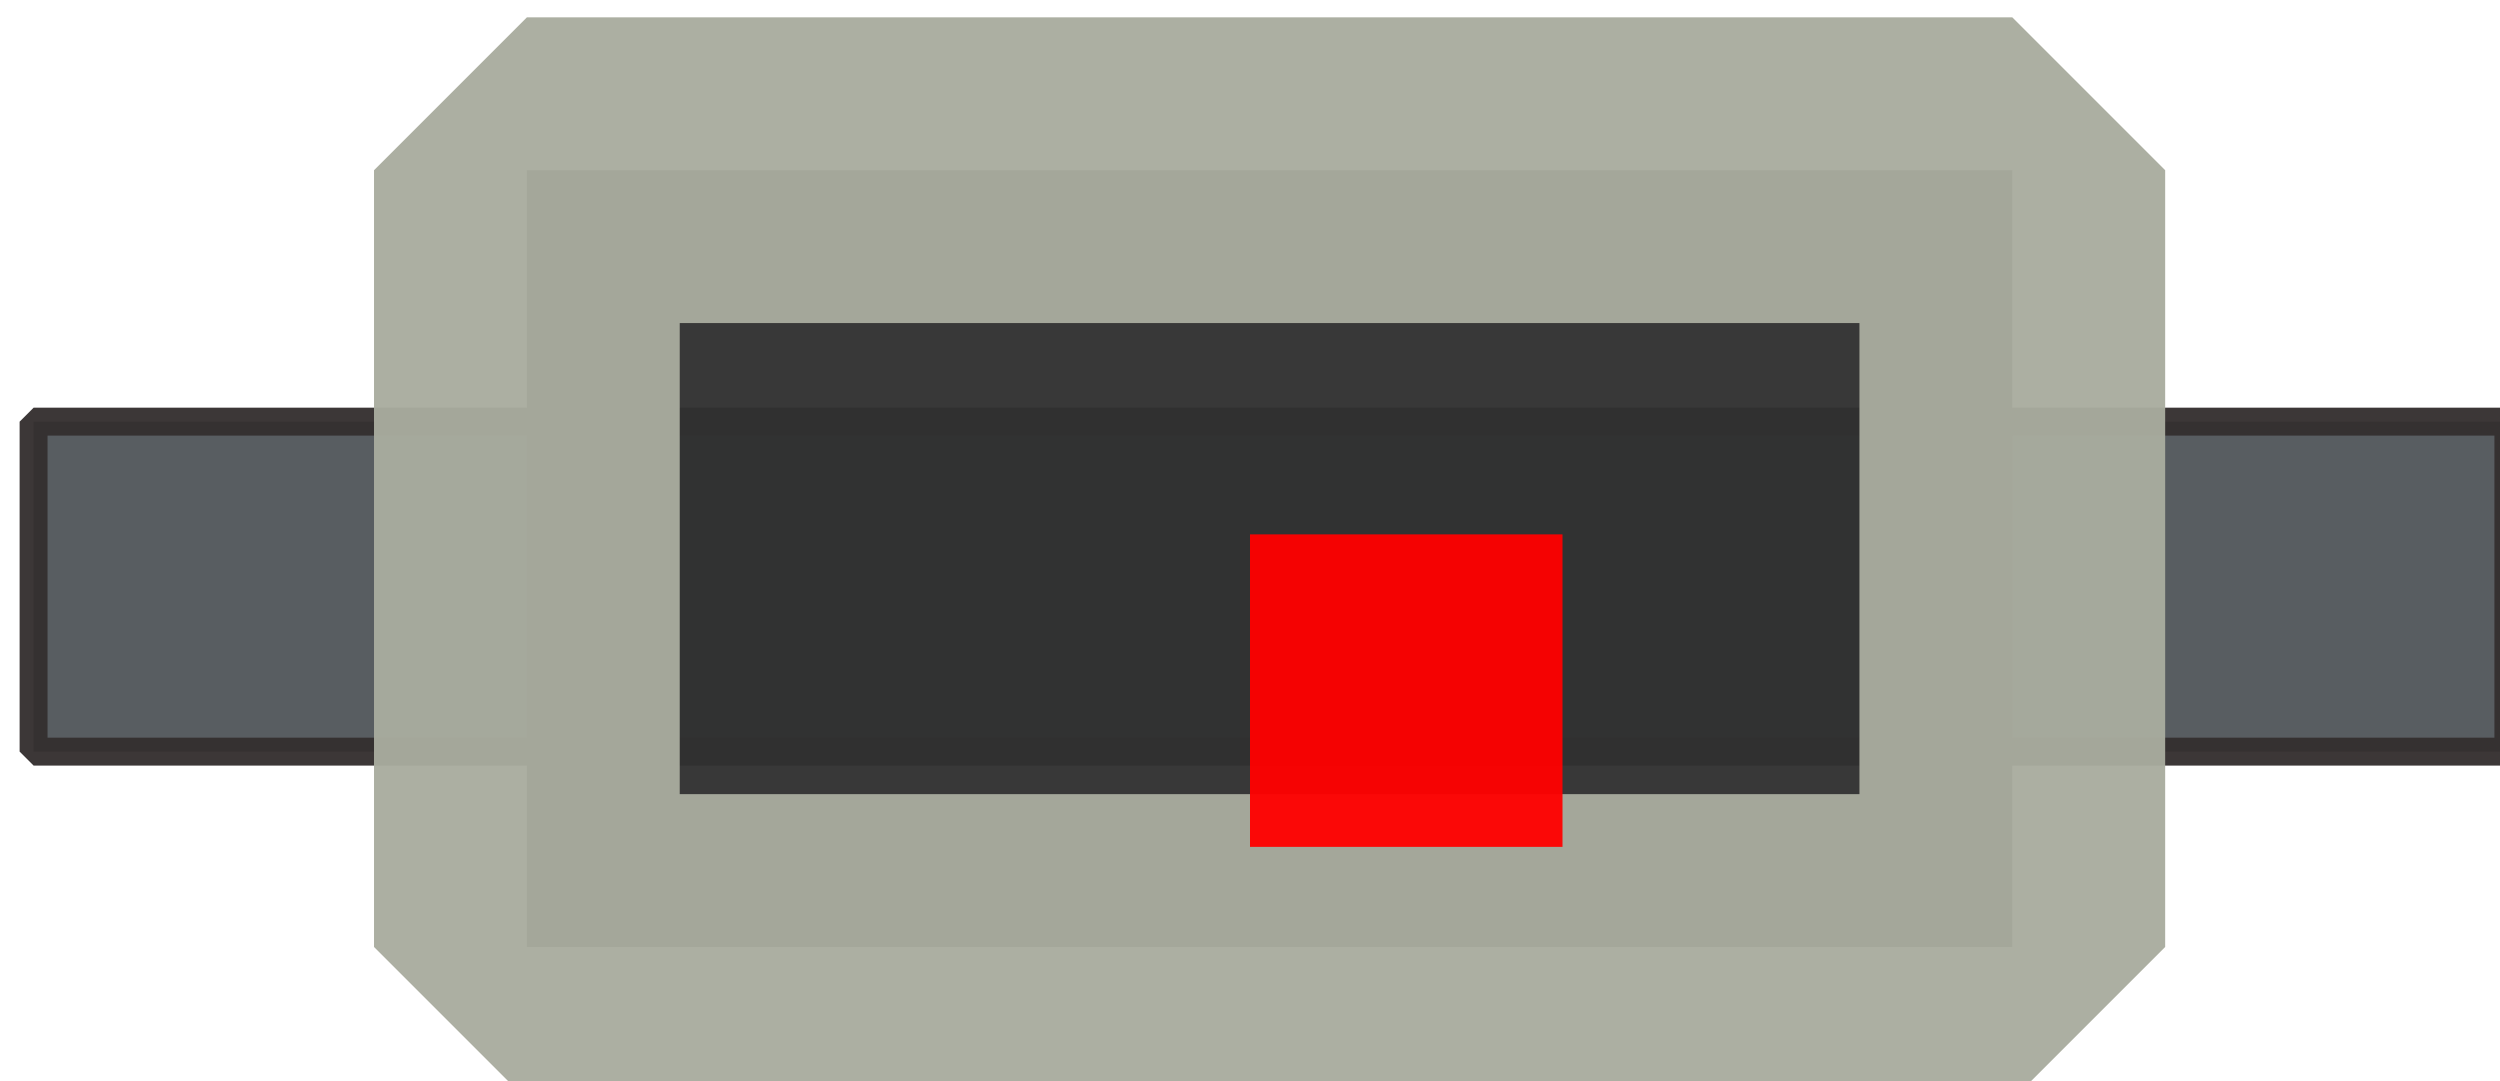 <svg xmlns:dc="http://purl.org/dc/elements/1.1/" xmlns:cc="http://creativecommons.org/ns#" xmlns:rdf="http://www.w3.org/1999/02/22-rdf-syntax-ns#" xmlns:svg="http://www.w3.org/2000/svg" xmlns="http://www.w3.org/2000/svg" xmlns:sodipodi="http://sodipodi.sourceforge.net/DTD/sodipodi-0.dtd" xmlns:inkscape="http://www.inkscape.org/namespaces/inkscape" sodipodi:docname="TACTM-35N-F.svg" inkscape:version="0.92.3 (2405546, 2018-03-11)" version="1.1" id="svg2" width="8mm" height="3.46mm" viewBox="0 0 8 3.46">
  <defs id="defs13"/>
  <sodipodi:namedview inkscape:current-layer="svg2" inkscape:window-maximized="0" inkscape:window-y="0" inkscape:window-x="960" inkscape:cy="-2.6409295" inkscape:cx="7.5490704" inkscape:zoom="55.621711" showgrid="false" id="namedview11" inkscape:window-height="1056" inkscape:window-width="956" inkscape:pageshadow="2" inkscape:pageopacity="0" guidetolerance="10" gridtolerance="10" objecttolerance="10" borderopacity="1" bordercolor="#666666" pagecolor="#ffffff"/>
  <g id="g50820" transform="matrix(0.298,0,0,0.298,-58.274,-50.975)">
    <rect y="175.585" x="195.911" height="3.543" width="26.575" id="rect50810" style="opacity:0.96;fill:#51575b;fill-opacity:1;fill-rule:nonzero;stroke:#342f2f;stroke-width:0.3;stroke-linecap:round;stroke-linejoin:bevel;stroke-miterlimit:4;stroke-dasharray:none;stroke-opacity:1"/>
    <rect y="172.885" x="201.208" height="8.341" width="15.951" id="rect50798" style="opacity:0.96;fill:#303030;fill-opacity:1;fill-rule:nonzero;stroke:#a9ac9e;stroke-width:3.283;stroke-linecap:round;stroke-linejoin:bevel;stroke-miterlimit:4;stroke-dasharray:none;stroke-opacity:1"/>
  </g>
  <rect style="opacity:0.95;fill:#ff0000;fill-opacity:1;fill-rule:nonzero;stroke:none;stroke-width:3.5;stroke-linecap:round;stroke-linejoin:bevel;stroke-miterlimit:4;stroke-dasharray:none;stroke-opacity:1" id="origin" width="1" height="1" x="4" y="1.71"/>
</svg>